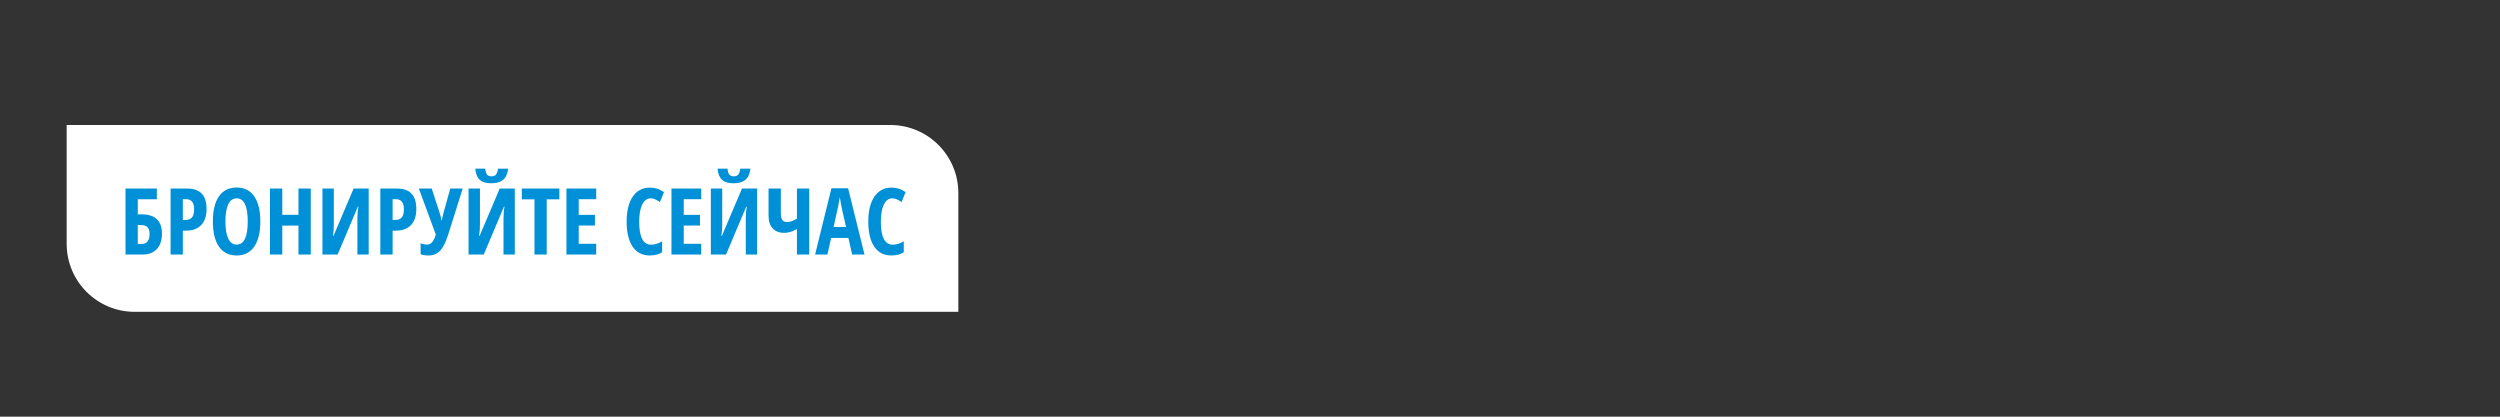 <svg width="300" height="50" viewBox="0 0 300 50" fill="none" xmlns="http://www.w3.org/2000/svg">
<rect x="0" y="0" width="300" height="50" fill="#333333" stroke="none"/>
<path d="M8 15H106.839C111.346 15 115 18.654 115 23.161V37.419H16.161C11.654 37.419 8 33.765 8 29.258V15Z" fill="white"/>
<path d="M19.433 28.029C19.433 28.831 19.227 29.452 18.815 29.893C18.407 30.33 17.822 30.548 17.06 30.548H15.06V22.627H18.82V23.911H16.534V25.721H17C17.802 25.721 18.407 25.914 18.815 26.3C19.227 26.687 19.433 27.263 19.433 28.029ZM16.534 29.27H16.989C17.628 29.27 17.948 28.874 17.948 28.083C17.948 27.704 17.867 27.431 17.704 27.265C17.545 27.095 17.274 27.01 16.892 27.01H16.534V29.27ZM24.786 25.065C24.786 25.907 24.573 26.553 24.146 27.005C23.724 27.453 23.112 27.677 22.31 27.677H21.941V30.548H20.468V22.627H22.478C24.017 22.627 24.786 23.44 24.786 25.065ZM21.941 26.398H22.223C22.584 26.398 22.853 26.299 23.03 26.1C23.207 25.901 23.296 25.576 23.296 25.125C23.296 24.709 23.215 24.402 23.052 24.203C22.89 24.001 22.638 23.9 22.299 23.9H21.941V26.398ZM31.239 26.577C31.239 27.888 30.993 28.896 30.502 29.6C30.011 30.304 29.308 30.657 28.394 30.657C27.477 30.657 26.773 30.306 26.281 29.605C25.79 28.901 25.544 27.888 25.544 26.566C25.544 25.255 25.79 24.25 26.281 23.553C26.773 22.853 27.48 22.502 28.405 22.502C29.319 22.502 30.02 22.854 30.507 23.559C30.995 24.259 31.239 25.265 31.239 26.577ZM27.051 26.577C27.051 27.48 27.164 28.168 27.392 28.641C27.619 29.114 27.954 29.351 28.394 29.351C29.283 29.351 29.727 28.426 29.727 26.577C29.727 24.727 29.287 23.803 28.405 23.803C27.957 23.803 27.619 24.039 27.392 24.512C27.164 24.982 27.051 25.67 27.051 26.577ZM37.291 30.548H35.817V27.075H33.872V30.548H32.398V22.627H33.872V25.775H35.817V22.627H37.291V30.548ZM38.694 22.627H40.059V26.978C40.059 27.429 40.025 27.875 39.956 28.316H40.016L42.433 22.627H44.242V30.548H42.888V26.208C42.888 25.674 42.929 25.204 43.012 24.799H42.942L40.515 30.548H38.694V22.627ZM49.958 25.065C49.958 25.907 49.745 26.553 49.319 27.005C48.896 27.453 48.284 27.677 47.482 27.677H47.114V30.548H45.64V22.627H47.65C49.189 22.627 49.958 23.44 49.958 25.065ZM47.114 26.398H47.396C47.757 26.398 48.026 26.299 48.203 26.1C48.38 25.901 48.468 25.576 48.468 25.125C48.468 24.709 48.387 24.402 48.225 24.203C48.062 24.001 47.811 23.9 47.471 23.9H47.114V26.398ZM51.427 30.657C51.047 30.657 50.73 30.606 50.473 30.505V29.194C50.737 29.298 51.01 29.351 51.291 29.351C51.725 29.351 52.059 28.948 52.294 28.142L50.262 22.627H51.806L52.814 25.721C52.897 26.006 52.949 26.25 52.971 26.452H53.014L53.09 26.084L53.171 25.721L54.033 22.627H55.523L53.757 28.229C53.475 29.114 53.151 29.741 52.787 30.109C52.425 30.474 51.972 30.657 51.427 30.657ZM56.227 22.627H57.593V26.978C57.593 27.429 57.558 27.875 57.49 28.316H57.549L59.966 22.627H61.775V30.548H60.421V26.208C60.421 25.674 60.462 25.204 60.545 24.799H60.475L58.048 30.548H56.227V22.627ZM60.979 20.238C60.907 20.844 60.708 21.289 60.383 21.57C60.061 21.852 59.586 21.993 58.958 21.993C58.344 21.993 57.883 21.856 57.576 21.581C57.269 21.303 57.087 20.855 57.029 20.238H58.226C58.266 20.599 58.342 20.843 58.454 20.969C58.57 21.095 58.748 21.159 58.99 21.159C59.229 21.159 59.406 21.086 59.521 20.942C59.641 20.797 59.72 20.563 59.76 20.238H60.979ZM65.606 30.548H64.138V23.922H62.62V22.627H67.123V23.922H65.606V30.548ZM71.544 30.548H67.974V22.627H71.544V23.9H69.447V25.786H71.392V27.064H69.447V29.259H71.544V30.548ZM78.068 23.803C77.645 23.803 77.311 24.05 77.065 24.545C76.823 25.04 76.702 25.728 76.702 26.609C76.702 28.444 77.181 29.362 78.138 29.362C78.557 29.362 78.996 29.228 79.455 28.961V30.272C79.068 30.528 78.573 30.657 77.97 30.657C77.078 30.657 76.392 30.302 75.911 29.595C75.434 28.883 75.196 27.884 75.196 26.598C75.196 25.312 75.442 24.31 75.933 23.591C76.428 22.872 77.114 22.513 77.992 22.513C78.281 22.513 78.557 22.553 78.821 22.632C79.088 22.712 79.373 22.851 79.677 23.049L79.189 24.247C79.027 24.135 78.853 24.034 78.669 23.944C78.485 23.85 78.284 23.803 78.068 23.803ZM84.147 30.548H80.576V22.627H84.147V23.9H82.05V25.786H83.995V27.064H82.05V29.259H84.147V30.548ZM85.301 22.627H86.666V26.978C86.666 27.429 86.632 27.875 86.563 28.316H86.623L89.039 22.627H90.849V30.548H89.494V26.208C89.494 25.674 89.536 25.204 89.619 24.799H89.549L87.121 30.548H85.301V22.627ZM90.052 20.238C89.98 20.844 89.781 21.289 89.456 21.57C89.135 21.852 88.66 21.993 88.031 21.993C87.417 21.993 86.957 21.856 86.65 21.581C86.343 21.303 86.16 20.855 86.103 20.238H87.3C87.34 20.599 87.416 20.843 87.528 20.969C87.643 21.095 87.822 21.159 88.064 21.159C88.302 21.159 88.479 21.086 88.595 20.942C88.714 20.797 88.794 20.563 88.833 20.238H90.052ZM97.107 30.548H95.633V27.476C95.127 27.787 94.616 27.942 94.1 27.942C93.504 27.942 93.041 27.761 92.713 27.4C92.388 27.035 92.225 26.528 92.225 25.878V22.627H93.699V25.553C93.699 25.932 93.755 26.208 93.867 26.382C93.982 26.555 94.17 26.642 94.43 26.642C94.647 26.642 94.851 26.606 95.043 26.533C95.234 26.457 95.431 26.356 95.633 26.23V22.627H97.107V30.548ZM102.259 30.548L101.804 28.549H99.74L99.285 30.548H97.811L99.772 22.594H101.772L103.739 30.548H102.259ZM101.528 27.243L101.105 25.401C101.08 25.289 101.022 25.009 100.932 24.561C100.845 24.11 100.793 23.808 100.775 23.656C100.728 23.967 100.668 24.31 100.596 24.686C100.524 25.058 100.336 25.91 100.033 27.243H101.528ZM107.065 23.803C106.643 23.803 106.309 24.05 106.063 24.545C105.821 25.04 105.7 25.728 105.7 26.609C105.7 28.444 106.179 29.362 107.136 29.362C107.555 29.362 107.994 29.228 108.452 28.961V30.272C108.066 30.528 107.571 30.657 106.968 30.657C106.076 30.657 105.389 30.302 104.909 29.595C104.432 28.883 104.194 27.884 104.194 26.598C104.194 25.312 104.439 24.31 104.931 23.591C105.425 22.872 106.112 22.513 106.989 22.513C107.278 22.513 107.555 22.553 107.818 22.632C108.086 22.712 108.371 22.851 108.674 23.049L108.187 24.247C108.024 24.135 107.851 24.034 107.667 23.944C107.482 23.85 107.282 23.803 107.065 23.803Z" fill="#0090D7"/>
</svg>
